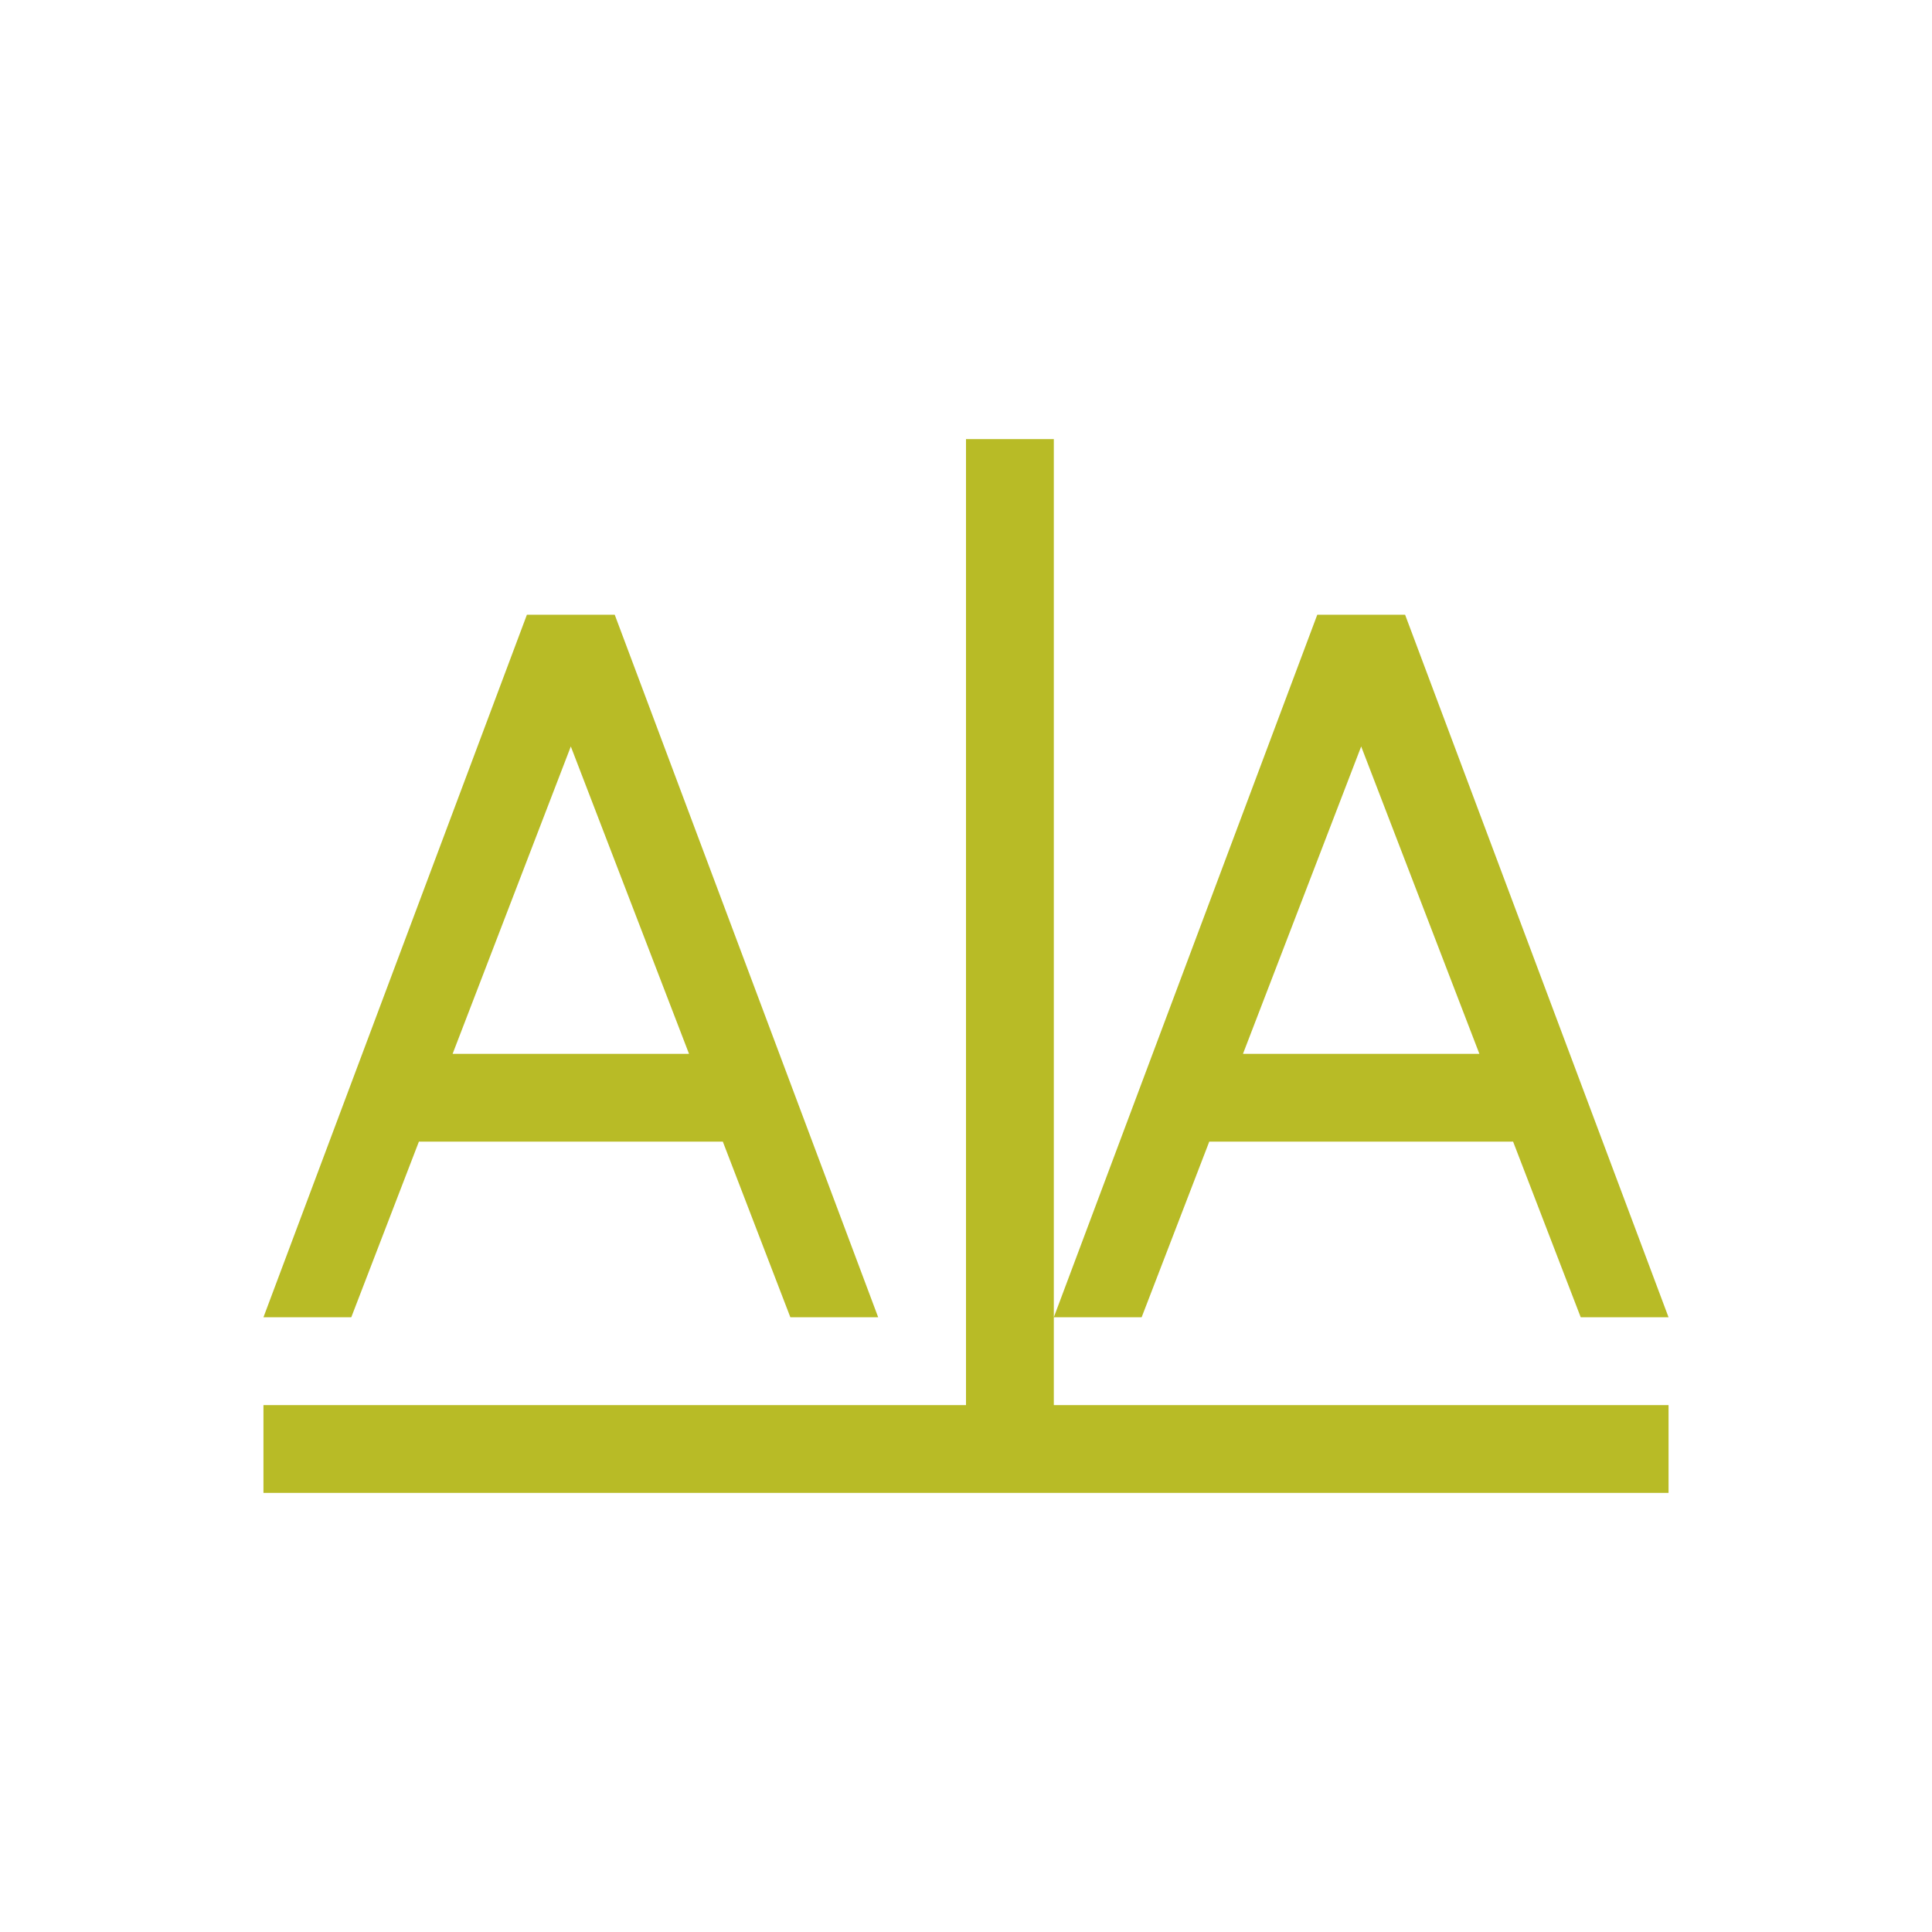 <svg xmlns="http://www.w3.org/2000/svg" width="22" height="22" version="1.1">
 <defs>
  <style id="current-color-scheme" type="text/css">
   .ColorScheme-Text { color:#b8bb26; } .ColorScheme-Highlight { color:#4285f4; }
  </style>
 </defs>
 <g transform="translate(3,3)">
  <path style="fill:currentColor" class="ColorScheme-Text" d="M 8,2 V 13 H 0 V 14 H 16 V 13 H 9 V 2 Z M 12,4 9,12 H 10 L 10.77,10 H 14.23 L 15,12 H 16 L 13,4 Z M 12.5,5.5 13.846,9 H 11.154 Z M 3,4 0,12 H 1 L 1.77,10 H 5.231 L 6,12 H 7 L 4,4 Z M 3.5,5.5 4.846,9 H 2.154 Z"/>
 </g>
</svg>
